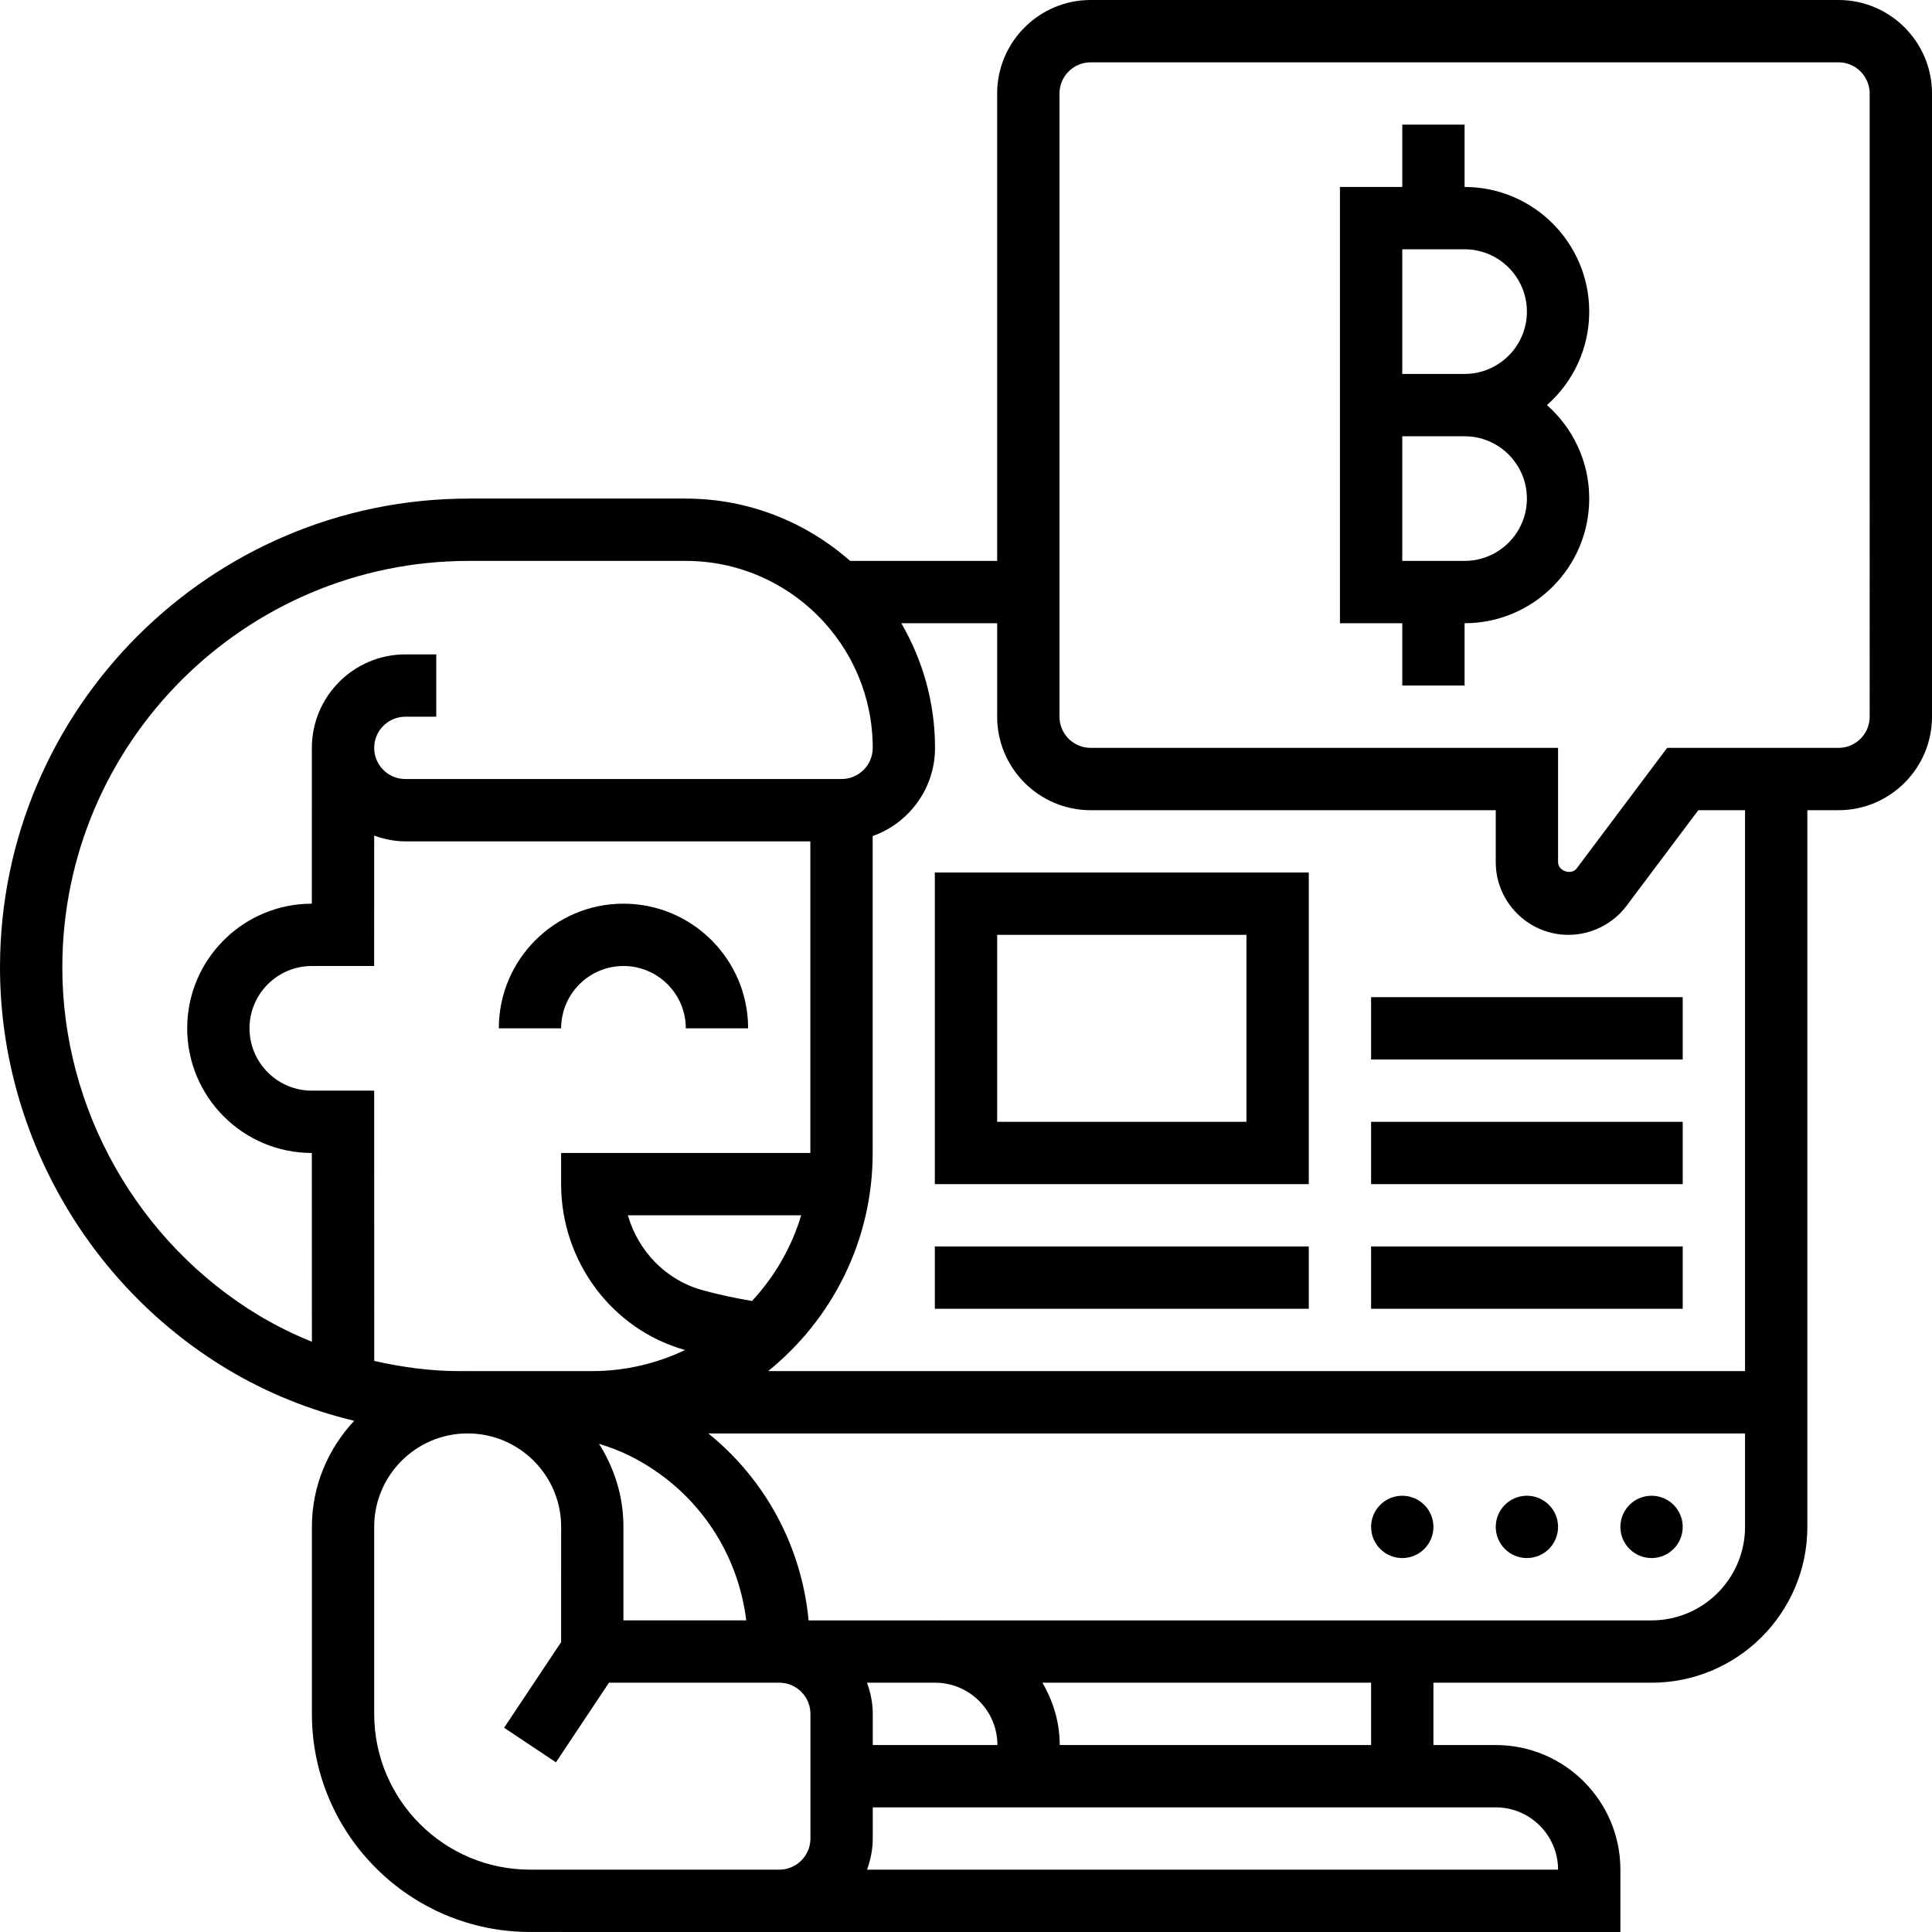 <svg id="Capa_1" enable-background="new 0 0 512 512" height="512" viewBox="0 0 512 512" width="512" xmlns="http://www.w3.org/2000/svg"><g><g><path d="m165.227 256c9.109 0 16.516 7.407 16.516 16.516h16.516c0-18.217-14.815-33.032-33.032-33.032s-33.032 14.815-33.032 33.032h16.516c0-9.109 7.408-16.516 16.516-16.516z"/><circle cx="437.677" cy="404.645" r="8.258"/><circle cx="404.645" cy="404.645" r="8.258"/><circle cx="371.613" cy="404.645" r="8.258"/><path d="m388.129 49.548v-16.516h-16.516v16.516h-16.516v115.613h16.516v16.516h16.516v-16.516c18.217 0 33.032-14.815 33.032-33.032 0-9.852-4.335-18.721-11.206-24.774 6.871-6.053 11.206-14.922 11.206-24.774 0-18.218-14.815-33.033-33.032-33.033zm0 99.097h-16.516v-33.032h16.516c9.109 0 16.516 7.407 16.516 16.516s-7.407 16.516-16.516 16.516zm0-49.548h-16.516v-33.032h16.516c9.109 0 16.516 7.407 16.516 16.516s-7.407 16.516-16.516 16.516z"/><path d="m487.226 0h-198.194c-13.659 0-24.774 11.115-24.774 24.774v123.871h-38.97c-11.644-10.248-26.863-16.516-43.553-16.516h-57.501c-68.467 0-124.193 55.701-124.234 124.16-.025 43.231 22.883 83.918 59.838 106.314l.512.306c10.455 6.268 21.777 10.802 33.519 13.618-6.904 7.383-11.214 17.218-11.214 28.102v49.557c0 31.868 25.93 57.806 57.806 57.806l57.733.008h231.226v-16.516c0-18.217-14.815-33.032-33.032-33.032h-16.516v-16.516h57.806c22.767 0 41.29-18.523 41.29-41.29v-189.936h8.258c13.659 0 24.774-11.115 24.774-24.774v-165.162c0-13.659-11.115-24.774-24.774-24.774zm-418.412 348.73c-32.281-19.357-52.323-54.776-52.298-92.424.033-59.359 48.351-107.66 107.718-107.66h57.501c27.326 0 49.548 22.222 49.548 49.548 0 4.558-3.708 8.258-8.258 8.258h-115.604c-4.55 0-8.258-3.7-8.258-8.258s3.708-8.258 8.258-8.258h8.192v-16.516h-8.192c-13.659 0-24.774 11.115-24.774 24.774l-.008 41.29c-18.217 0-33.032 14.815-33.032 33.032s14.815 33.032 33.032 33.032l.017 50.044c-4.583-1.883-9.051-4.03-13.345-6.573zm195.51 113.722h-33.032v-8.258c0-2.907-.595-5.665-1.519-8.258h18.036c9.108-.001 16.515 7.407 16.515 16.516zm-105.596-79.848c2.816.892 5.591 1.916 8.233 3.237 17.169 8.58 28.499 24.89 30.803 43.57h-32.553v-24.782c.016-8.11-2.42-15.633-6.483-22.025zm-17.077-19.249h-17.548c-.058 0-.107-.017-.157-.017s-.107.017-.165.017h-2.197c-7.589 0-15.071-1.049-22.412-2.692l-.008-71.63h-16.526c-9.109 0-16.516-7.407-16.516-16.516s7.407-16.516 16.516-16.516h16.516l.008-34.56c2.593.933 5.351 1.528 8.258 1.528h107.33v82.581h-66.048v8.258c0 20.447 13.477 38.516 32.785 43.941.025.008.05.008.083.016-7.482 3.551-15.806 5.591-24.617 5.591h-15.302zm57.641-18.581c-4.525-.776-9.01-1.709-13.329-2.923-9.546-2.684-16.846-10.323-19.572-19.786h45.931c-2.567 8.58-7.093 16.301-13.03 22.709zm-100.129 109.411v-49.557c0-13.609 11.025-24.667 24.609-24.758h.099.066.157c13.593.099 24.617 11.157 24.617 24.766l-.008 30.547-15.112 22.693 13.741 9.158 14.047-21.099h45.139c4.55 0 8.258 3.7 8.258 8.258v33.032c0 4.558-3.708 8.258-8.258 8.258l-66.065-.008c-22.767.001-41.29-18.522-41.29-41.29zm313.74 41.299h-183.131c.925-2.593 1.519-5.351 1.519-8.258v-8.258h165.095c9.11 0 16.517 7.407 16.517 16.516zm-49.548-33.032h-82.515c0-6.045-1.751-11.636-4.591-16.516h87.106zm74.322-33.033h-189.357v.05c-.173 0-.33-.05-.512-.05h-33.519c-1.875-19.646-11.462-37.318-26.574-49.548h274.738v24.774c-.001 13.659-11.117 24.774-24.776 24.774zm24.775-66.064h-258.89c16.88-13.634 27.706-34.469 27.706-57.806v-83.993c9.621-3.402 16.524-12.585 16.524-23.362 0-12.04-3.287-23.304-8.935-33.032h25.402v24.774c0 13.659 11.115 24.774 24.774 24.774h107.355v13.766c0 10.62 8.646 19.266 19.266 19.266 6.037 0 11.801-2.89 15.41-7.713l19.002-25.319h12.387v148.645zm33.032-173.42c0 4.558-3.708 8.258-8.258 8.258h-45.419l-23.957 31.934c-1.404 1.891-4.947.727-4.947-1.652v-30.282h-123.871c-4.55 0-8.258-3.7-8.258-8.258v-165.161c0-4.558 3.708-8.258 8.258-8.258h198.194c4.55 0 8.258 3.7 8.258 8.258z"/><path d="m247.742 313.806h99.097v-82.581h-99.097zm16.516-66.064h66.065v49.548h-66.065z"/><path d="m247.742 330.323h99.097v16.516h-99.097z"/><path d="m363.355 330.323h82.581v16.516h-82.581z"/><path d="m363.355 297.29h82.581v16.516h-82.581z"/><path d="m363.355 264.258h82.581v16.516h-82.581z"/></g></g></svg>